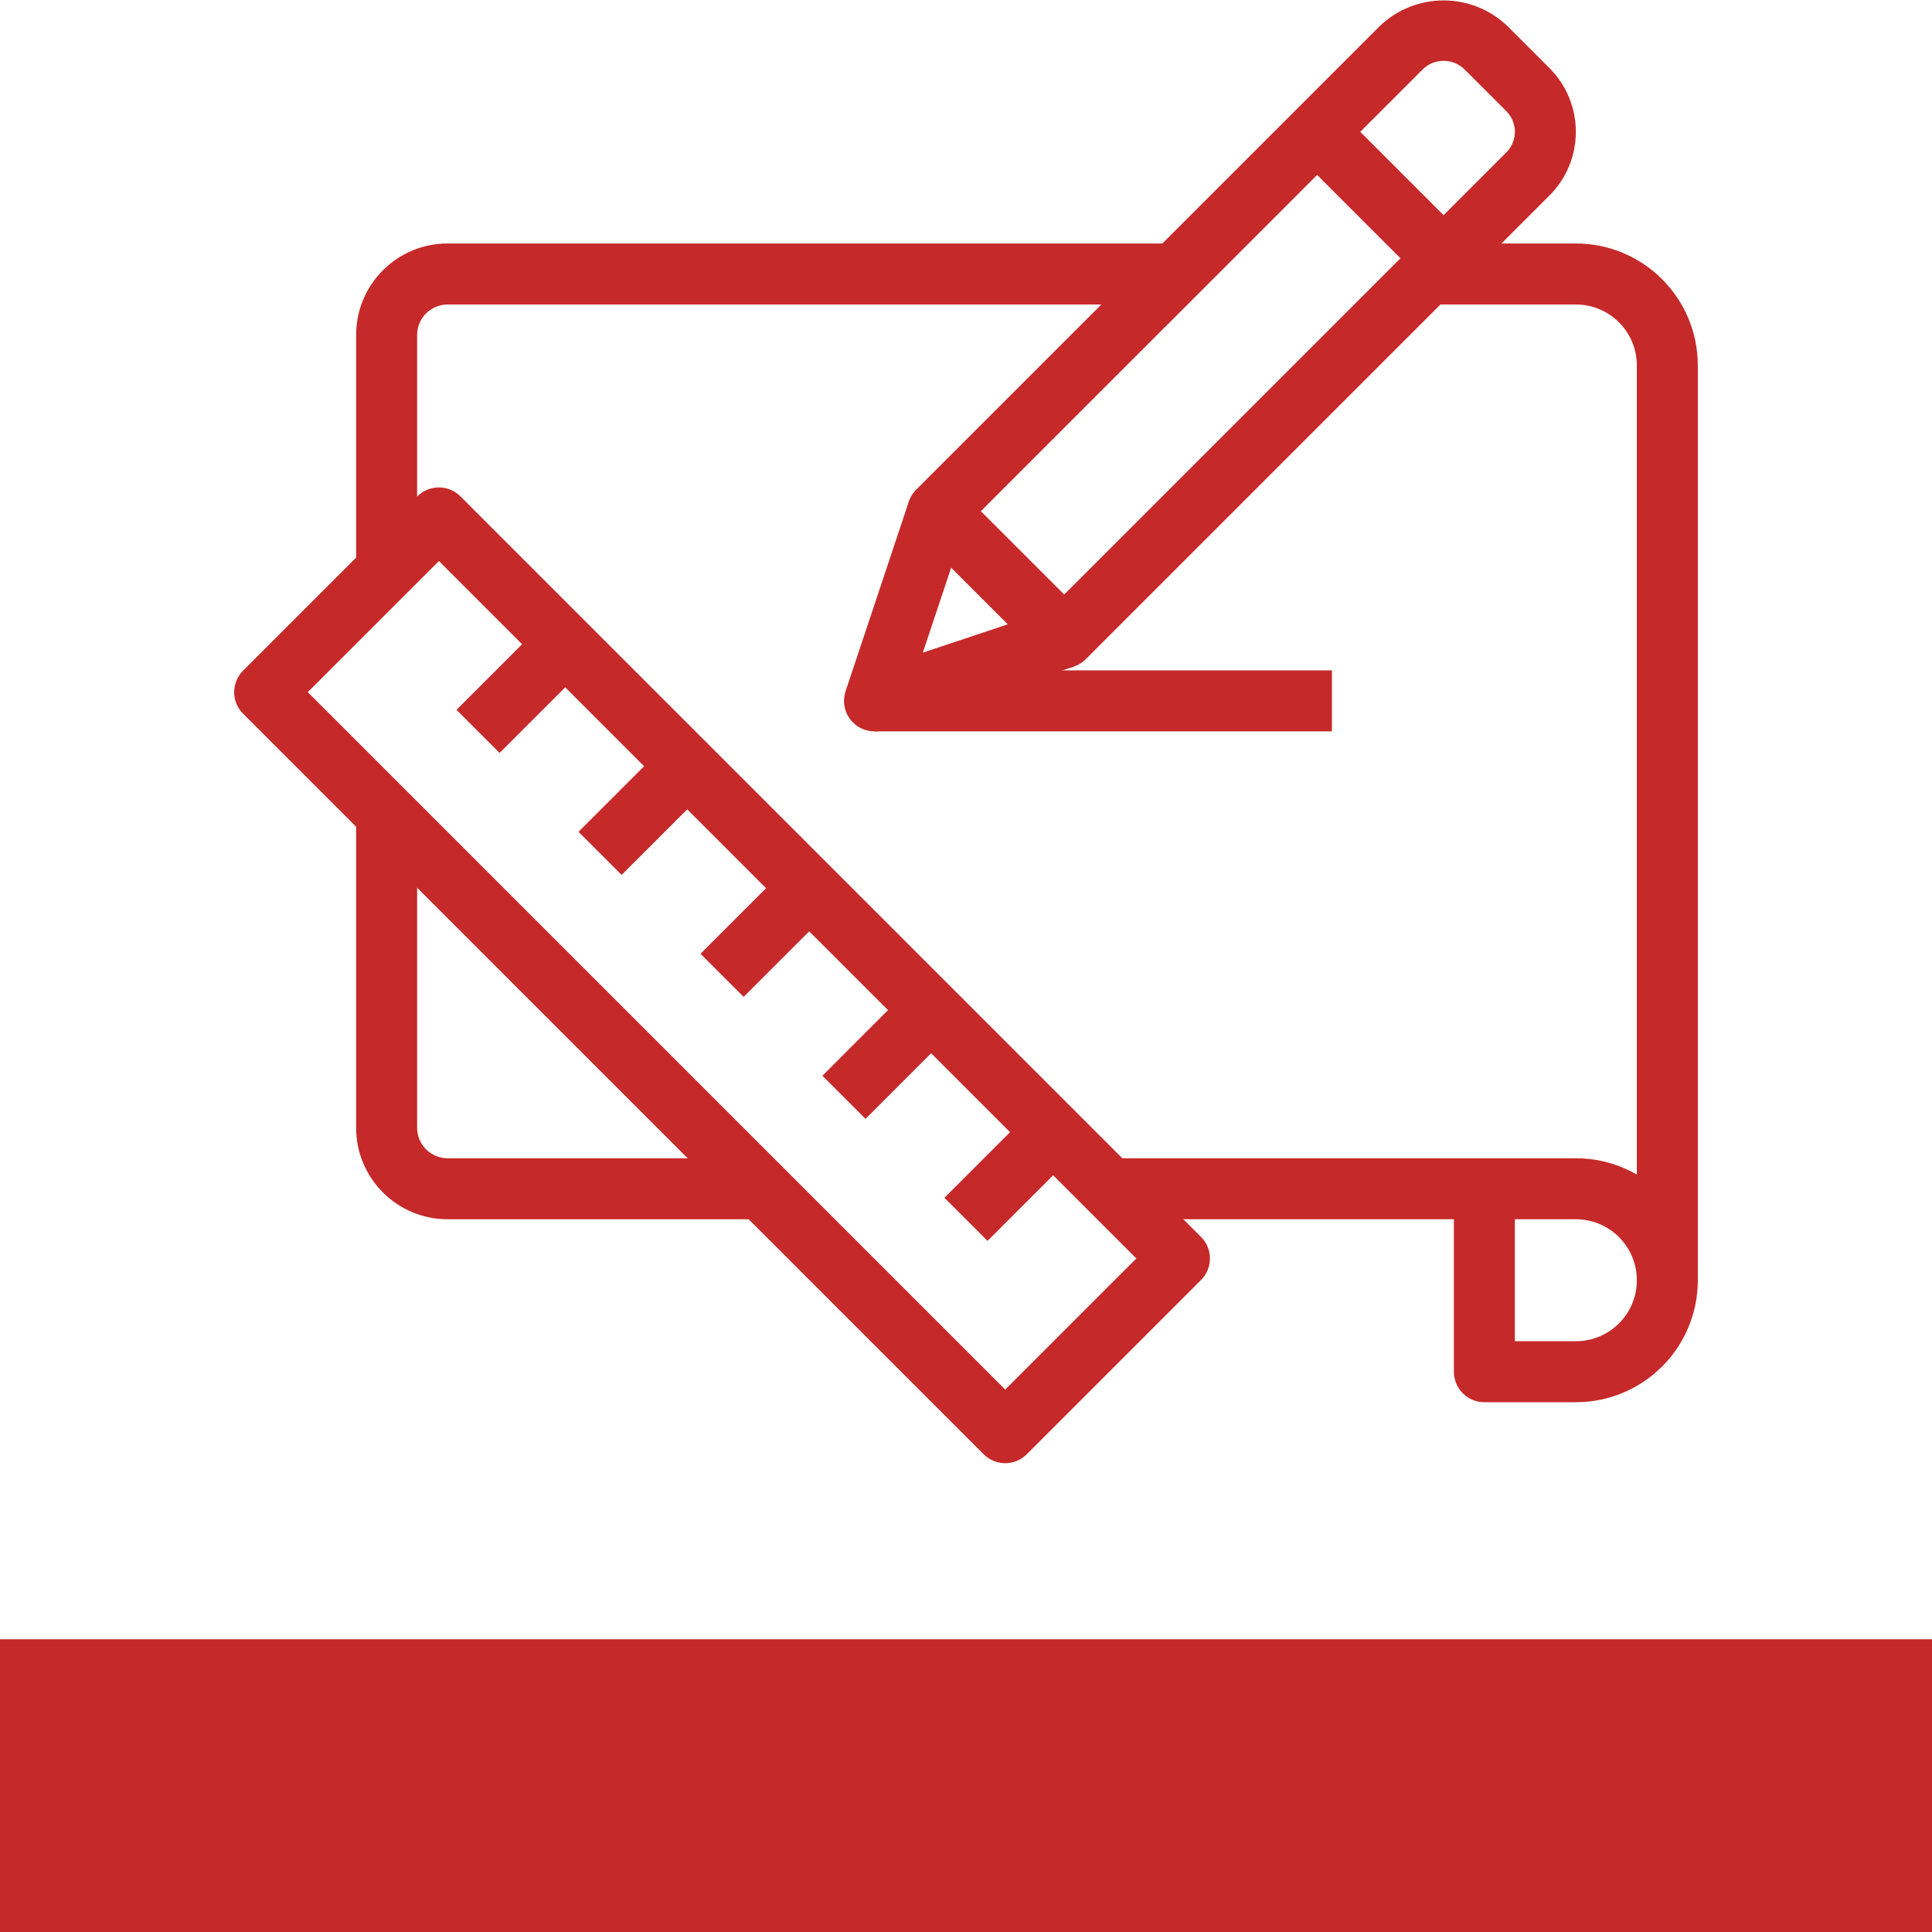 <svg width="66" height="66" viewBox="0 0 66 66" fill="none" xmlns="http://www.w3.org/2000/svg">
<rect y="56" width="66" height="10" fill="#C62929"/>
<g clip-path="url(#clip0)">
<path d="M15.291 8.318C13.565 8.318 12.166 9.717 12.166 11.443V19.777H14.25V11.443C14.25 10.868 14.716 10.402 15.291 10.402H40.291V8.318H15.291Z" fill="#C62929"/>
<path d="M15.291 39.568C14.716 39.568 14.25 39.102 14.25 38.526V28.11H12.166V38.526C12.166 40.252 13.565 41.652 15.291 41.652H25.708V39.568H15.291Z" fill="#C62929"/>
<path d="M41.028 42.255L15.73 16.957C15.323 16.55 14.664 16.55 14.257 16.957L8.305 22.909C7.898 23.316 7.898 23.975 8.305 24.382L33.603 49.68C33.798 49.875 34.063 49.985 34.34 49.985C34.616 49.985 34.881 49.875 35.076 49.68L41.028 43.728C41.435 43.321 41.435 42.661 41.028 42.255ZM34.34 47.47L10.514 23.645L14.994 19.166L38.819 42.991L34.34 47.47Z" fill="#C62929"/>
<path d="M53.833 39.568H38.208V41.651H49.667V46.86C49.667 47.435 50.133 47.902 50.708 47.902H53.833C56.135 47.902 58 46.036 58 43.735C58 41.434 56.135 39.568 53.833 39.568ZM53.833 45.818H51.75V41.651H53.833C54.984 41.651 55.917 42.584 55.917 43.735C55.917 44.886 54.984 45.818 53.833 45.818Z" fill="#C62929"/>
<path d="M53.833 8.318H48.625V10.402H53.833C54.984 10.402 55.917 11.334 55.917 12.485V43.735H58V12.485C58 10.184 56.135 8.318 53.833 8.318Z" fill="#C62929"/>
<path d="M27.055 29.457L23.93 32.582L25.403 34.055L28.529 30.93L27.055 29.457Z" fill="#C62929"/>
<path d="M22.889 25.29L19.763 28.416L21.236 29.889L24.362 26.763L22.889 25.29Z" fill="#C62929"/>
<path d="M31.22 33.623L28.095 36.749L29.568 38.222L32.693 35.096L31.22 33.623Z" fill="#C62929"/>
<path d="M35.389 37.792L32.263 40.918L33.736 42.391L36.862 39.265L35.389 37.792Z" fill="#C62929"/>
<path d="M18.72 21.123L15.594 24.249L17.067 25.722L20.193 22.596L18.72 21.123Z" fill="#C62929"/>
<path d="M52.931 2.326L51.492 0.887C50.273 -0.276 48.357 -0.276 47.139 0.887L31.299 16.727C30.892 17.133 30.892 17.793 31.299 18.2L35.619 22.519C35.813 22.715 36.079 22.825 36.355 22.825C36.631 22.824 36.896 22.715 37.092 22.519L52.931 6.68C52.932 6.679 52.932 6.679 52.933 6.678C54.134 5.476 54.133 3.528 52.931 2.326ZM51.459 5.206L36.355 20.31L33.508 17.463L48.612 2.36C49.006 1.984 49.625 1.984 50.019 2.36L51.459 3.798C51.459 3.799 51.46 3.799 51.46 3.799C51.848 4.187 51.848 4.817 51.459 5.206Z" fill="#C62929"/>
<path d="M36.021 20.795L31.525 22.296L33.026 17.793L31.047 17.134L28.886 23.614C28.851 23.72 28.833 23.831 28.833 23.943C28.833 24.519 29.299 24.985 29.875 24.985C29.985 24.985 30.095 24.968 30.2 24.935L36.68 22.774L36.021 20.795Z" fill="#C62929"/>
<path d="M45.731 3.766L44.258 5.239L48.578 9.559L50.051 8.086L45.731 3.766Z" fill="#C62929"/>
<path d="M45.5 22.901H29.875V24.985H45.5V22.901Z" fill="#C62929"/>
</g>
<defs>
<clipPath id="clip0">
<rect width="50" height="50" fill="white" transform="translate(8)"/>
</clipPath>
</defs>
</svg>
